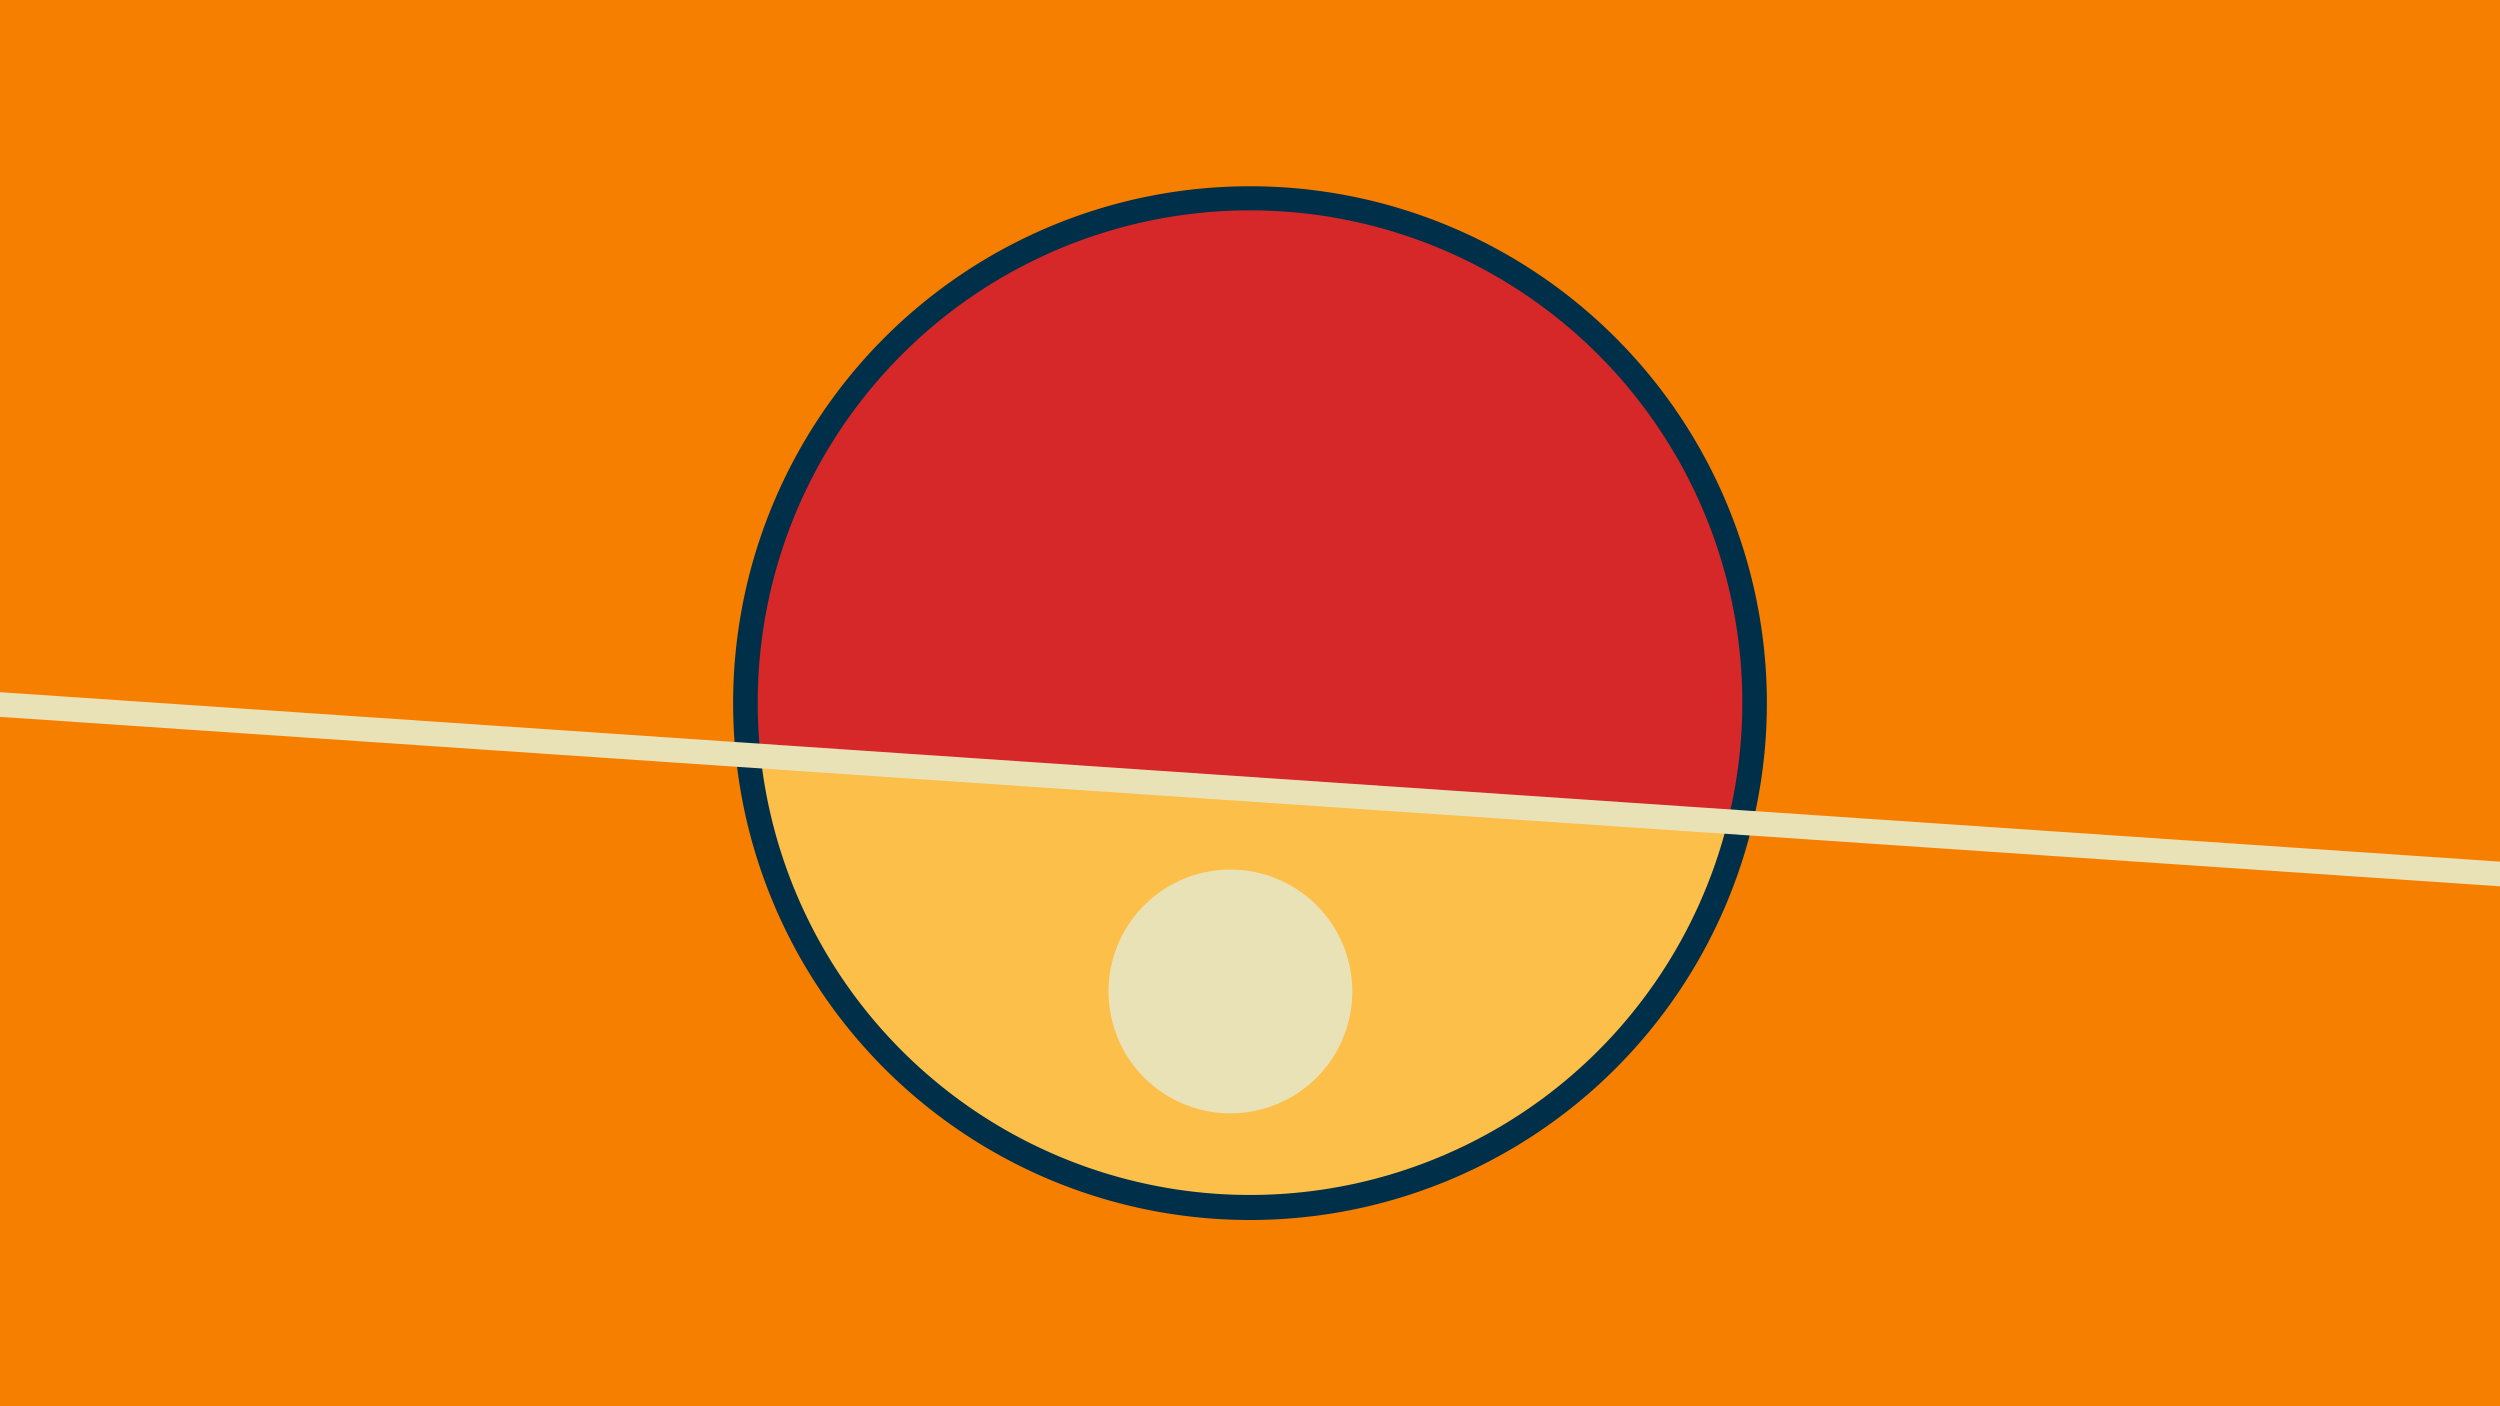 <svg width="1200" height="675" viewBox="-500 -500 1200 675" xmlns="http://www.w3.org/2000/svg"><path d="M-500-500h1200v675h-1200z" fill="#f77f00"/><path d="M100 85.6a248.1 248.1 0 1 1 0-496.2 248.1 248.1 0 0 1 0 496.2" fill="#003049"/><path d="M329.3-105.6a236.3 236.3 0 0 1-464.2-31.5z"  fill="#fcbf49" /><path d="M329.3-105.6a236.3 236.3 0 1 0-464.2-31.5z"  fill="#d62828" /><path d="M90.6 34.4a58.5 58.5 0 1 1 0-117 58.5 58.5 0 0 1 0 117" fill="#eae2b7"/><path d="M-510,-162.5L710,-79.812" stroke-width="11.812" stroke="#eae2b7" /></svg>
